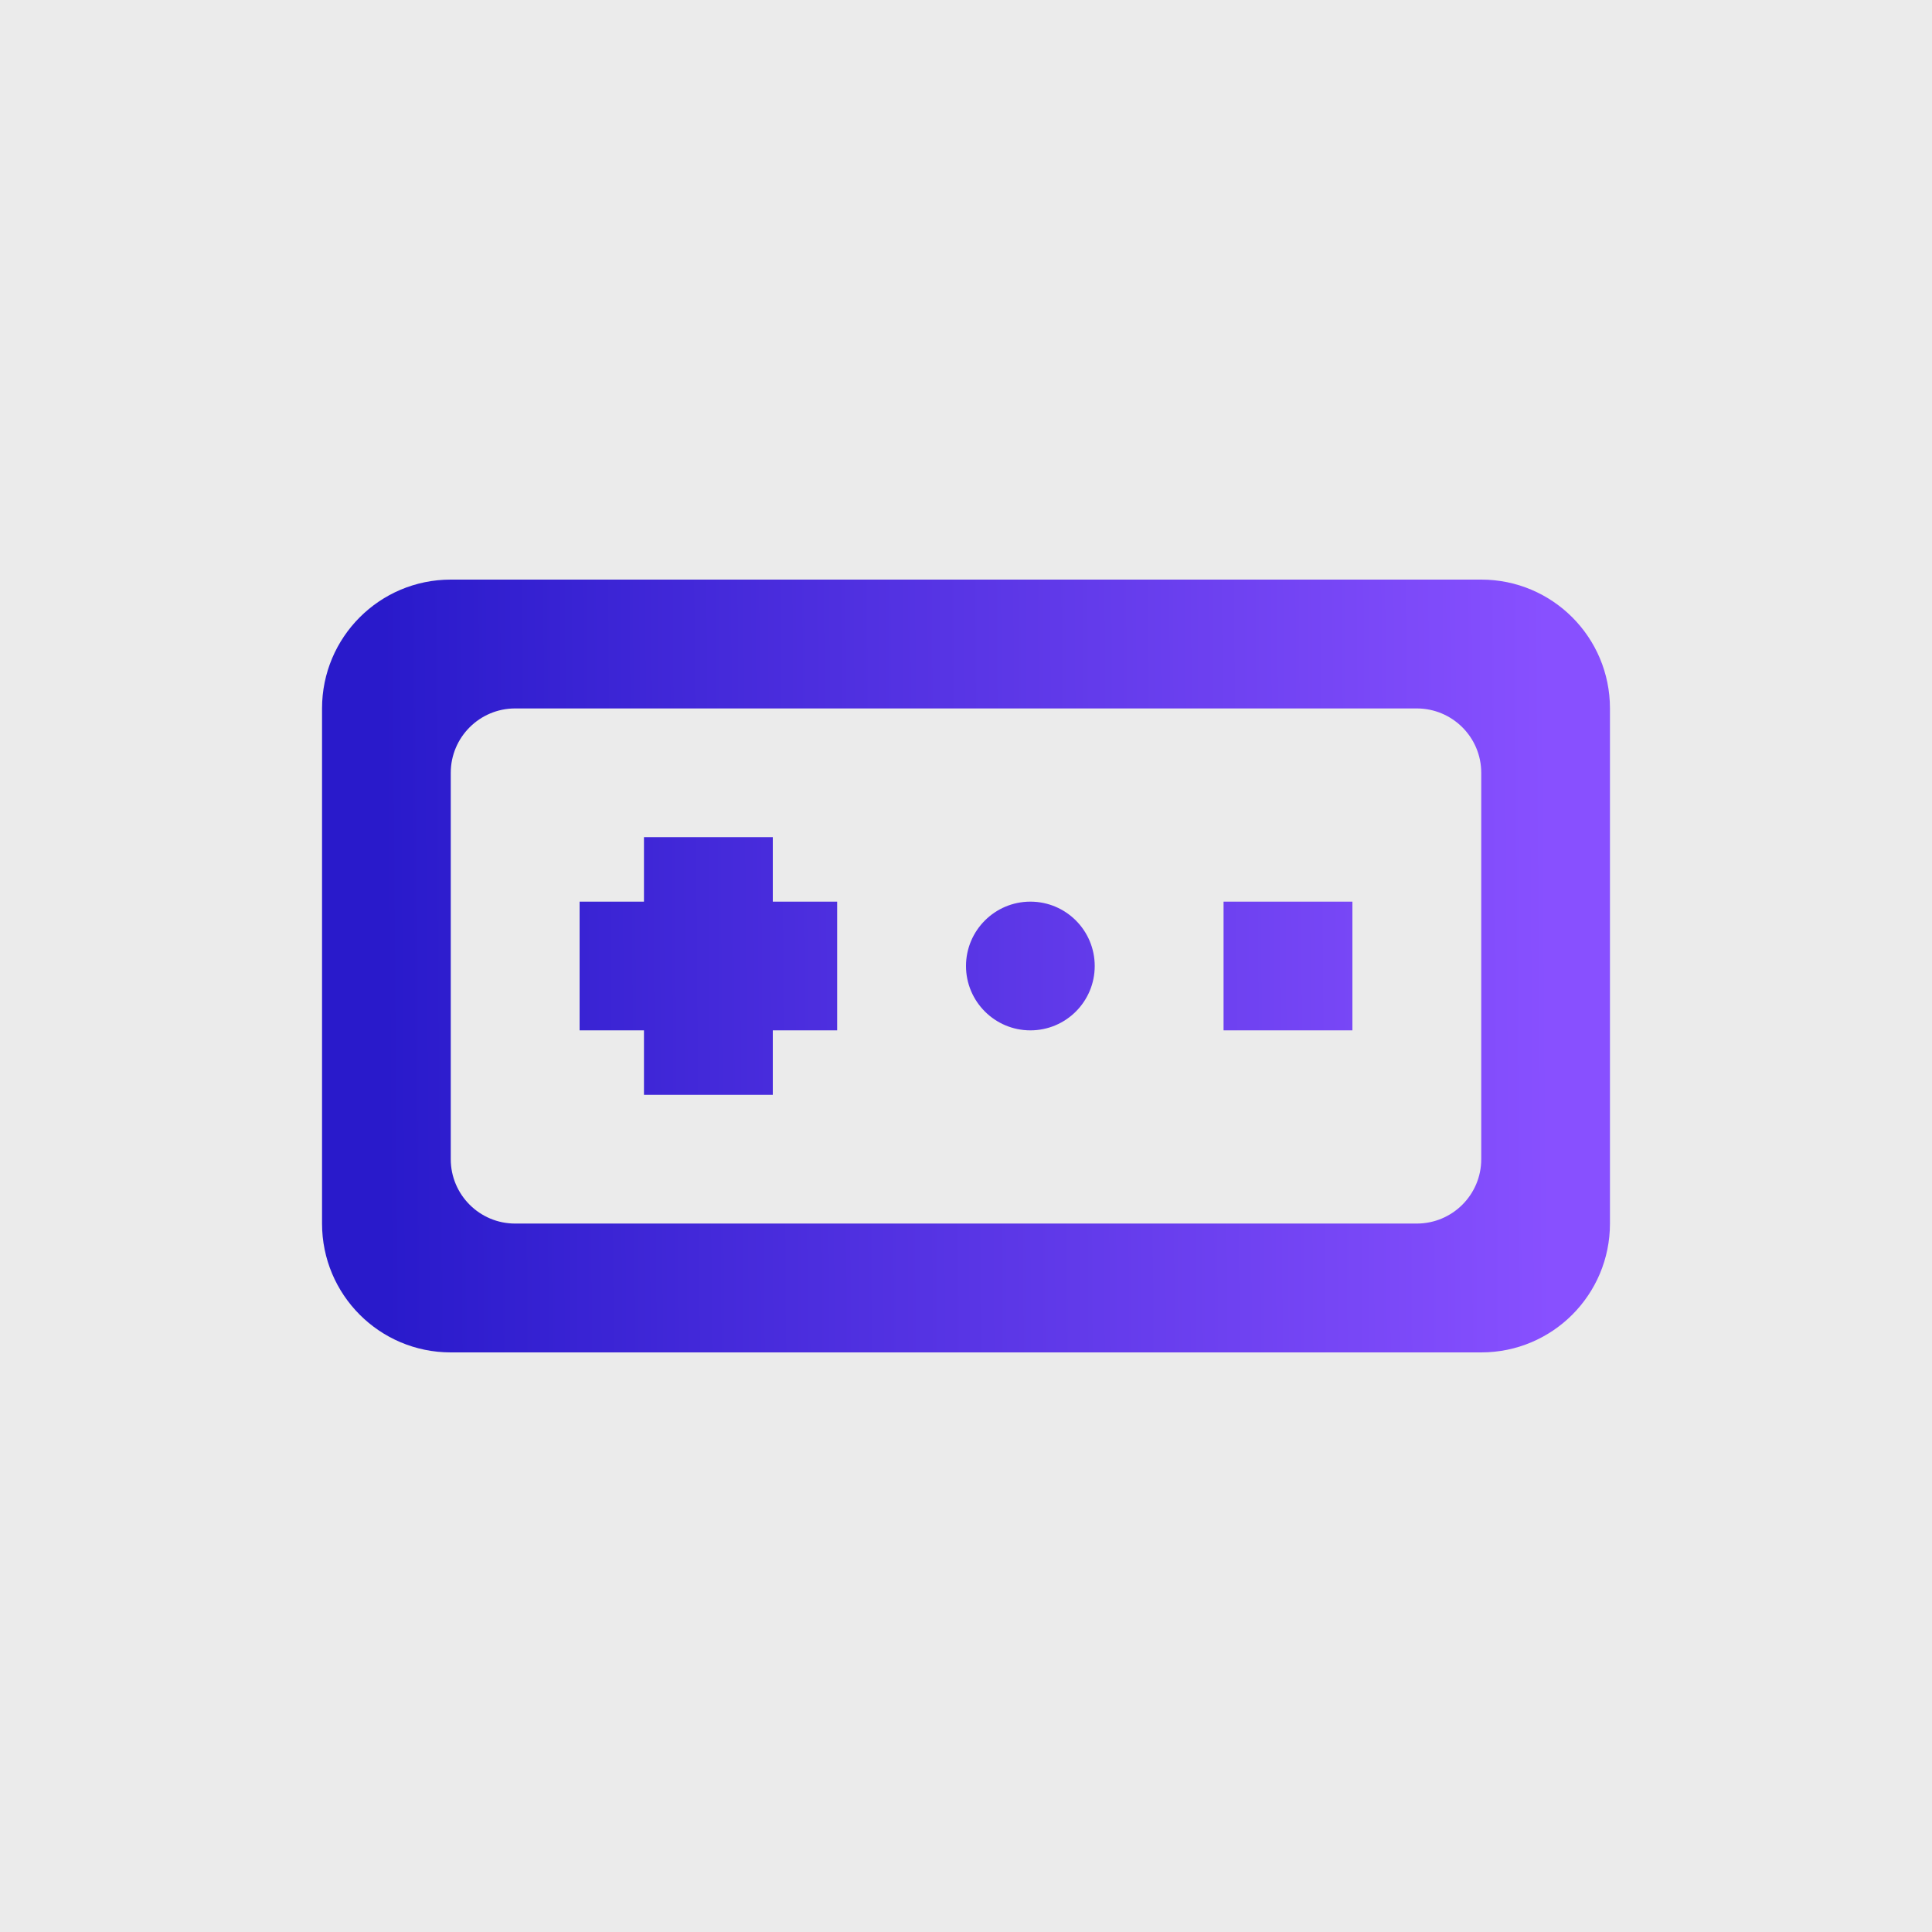 <svg width="16" height="16" viewBox="0 0 16 16" fill="none" xmlns="http://www.w3.org/2000/svg">
<rect x="0" y="0" width="16" height="16" fill="#333333" stroke="none"/>
<rect width="16" height="16" fill="white" fill-opacity="0.9"/>
<path fill-rule="evenodd" clip-rule="evenodd" d="M12.267 9.6C12.267 9.894 12.028 10.133 11.733 10.133H4.266C3.972 10.133 3.733 9.894 3.733 9.6V6.4C3.733 6.106 3.972 5.867 4.266 5.867H11.733C12.028 5.867 12.267 6.106 12.267 6.4V9.6ZM8.533 11.2H12.267C12.856 11.2 13.333 10.723 13.333 10.133V5.867C13.333 5.277 12.856 4.8 12.267 4.8H3.733C3.144 4.8 2.667 5.277 2.667 5.867V10.133C2.667 10.723 3.144 11.2 3.733 11.2H7.466H8.533ZM10.133 7.467H11.2V8.533H10.133V7.467ZM8.533 8.533C8.239 8.533 8 8.294 8 8C8 7.706 8.239 7.467 8.533 7.467C8.828 7.467 9.066 7.706 9.066 8C9.066 8.294 8.828 8.533 8.533 8.533ZM6.4 8.533H6.933V7.467H6.4V6.933H5.333V7.467H4.8V8.533H5.333V9.067H6.4V8.533Z" fill="url(#paint0_linear_324_60)"/>
<defs>
<linearGradient id="paint0_linear_324_60" x1="12.833" y1="8.414" x2="3.19" y2="8.486" gradientUnits="userSpaceOnUse">
<stop stop-color="#8850FF"/>
<stop offset="1" stop-color="#291ACB"/>
</linearGradient>
</defs>
</svg>
